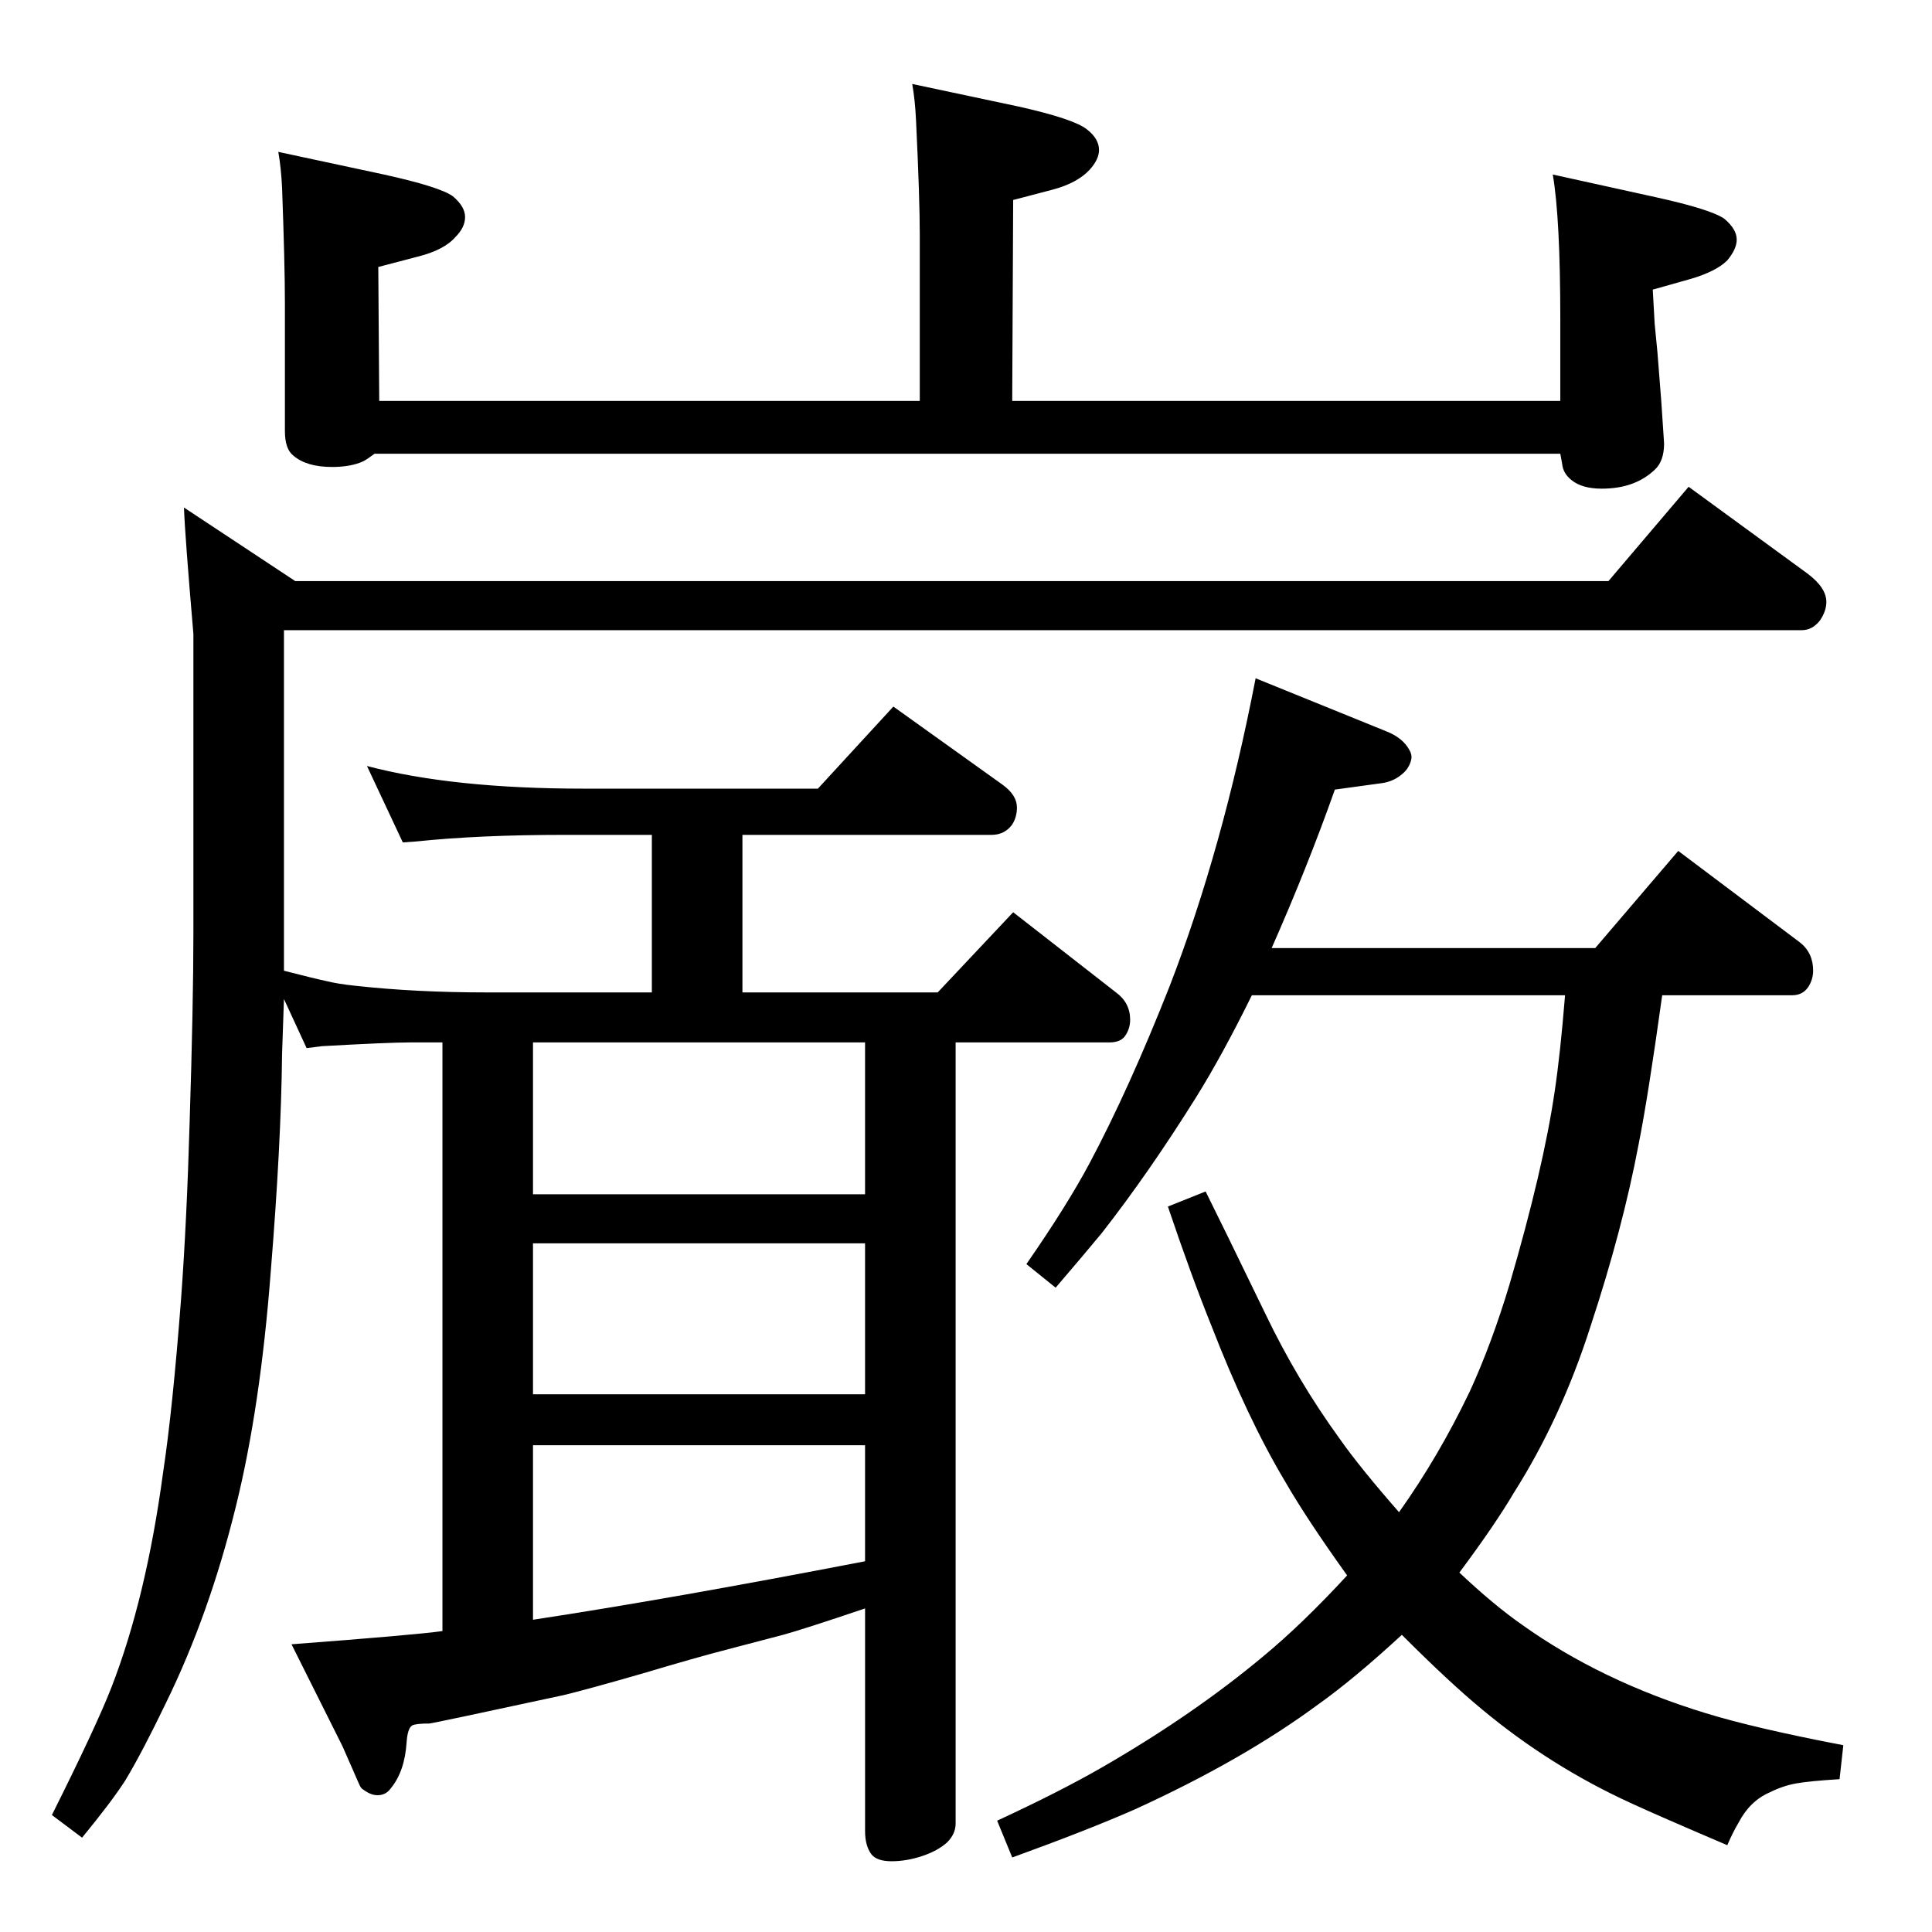 <?xml version="1.0" standalone="no"?>
<!DOCTYPE svg PUBLIC "-//W3C//DTD SVG 1.1//EN" "http://www.w3.org/Graphics/SVG/1.1/DTD/svg11.dtd" >
<svg xmlns="http://www.w3.org/2000/svg" xmlns:xlink="http://www.w3.org/1999/xlink" version="1.1" viewBox="0 -339 2048 2048">
  <g transform="matrix(1 0 0 -1 0 1709)">
   <path fill="currentColor"
d="M1752 1741l2 -36l3 -31l4 -51l3 -45q0 -19 -10 -28q-21 -20 -56 -20q-21 0 -32 9q-9 7 -10 17l-2 11h-1257q-8 -6 -12 -8q-13 -6 -33 -6q-27 0 -41 12q-9 7 -9 26v136q0 40 -3 122q-1 21 -4 38l112 -24q59 -13 73 -23q13 -11 13 -22t-10 -21q-12 -14 -40 -21l-42 -11
l1 -142h573v176q0 39 -4 122q-1 21 -4 38l113 -24q58 -13 72 -24q13 -10 13 -22q0 -10 -10 -21q-13 -14 -39 -21l-42 -11l-1 -213h581v85q0 109 -8 155l109 -24q59 -13 73 -23q13 -11 13 -22q0 -10 -10 -22q-12 -12 -40 -20zM301 1019q31 -8 45 -11q12 -3 31 -5
q64 -7 138 -7h176v167h-93q-90 0 -157 -7l-14 -1l-38 81q91 -24 230 -24h248l80 87l116 -83q15 -11 15 -24q0 -10 -5 -18q-8 -11 -22 -11h-264v-167h207l80 85l109 -85q15 -11 15 -29q0 -10 -6 -18q-5 -6 -16 -6h-163v-828q0 -11 -9 -20q-10 -9 -26.5 -14.5t-32.5 -5.5
q-15 0 -21 7q-7 9 -7 25v236q-65 -22 -87 -28l-61 -16q-31 -8 -88 -25q-59 -17 -84 -23q-139 -30 -142 -30q-14 0 -18 -2q-5 -3 -6 -18q-2 -31 -17 -49q-5 -7 -14 -7q-7 0 -15 6q-2 1 -3.5 4t-7.5 17l-11 25l-54 108q132 10 160 14v624h-34q-23 0 -94 -4q-7 -1 -16 -2
l-24 52l-2 -58q-1 -96 -12 -231q-11 -144 -37 -249q-28 -114 -74 -208q-25 -52 -43 -82q-14 -22 -46 -61l-32 24q47 94 63 135q37 95 55 229q10 66 19 184q6 82 9 186q4 126 4 201v317q-9 105 -10 134l118 -78h1392l85 100l126 -92q20 -15 20 -30q0 -10 -7 -20
q-8 -10 -19 -10h-1609v-361zM565 331q145 22 352 62v123h-352v-185zM565 570h352v160h-352v-160zM565 782h352v161h-352v-161zM1331 1329l138 -56q18 -7 25 -20q3 -5 2 -10q-2 -9 -9 -15q-9 -8 -21 -10l-51 -7q-29 -82 -67 -168h343l88 103l129 -97q14 -11 14 -30
q0 -9 -5 -17q-6 -9 -17 -9h-138q-15 -108 -25 -158q-17 -90 -51 -193q-31 -97 -81 -176q-20 -34 -58 -85q36 -34 66 -55q84 -60 195 -94q52 -16 146 -34l-4 -36q-32 -2 -46 -4.5t-28 -9.5q-21 -9 -33 -32q-6 -10 -12 -24q-75 32 -103 45q-85 39 -157 99q-34 28 -85 79
q-51 -47 -89 -74q-80 -59 -194 -111q-50 -22 -130 -51l-16 39q67 31 112 57q97 56 171 118q41 34 88 85q-43 60 -66 100q-40 67 -78 165q-21 52 -46 126l40 16q16 -32 63 -129q34 -71 79 -133q21 -30 63 -78q42 59 75 128q23 50 42 113q36 123 48 205q6 40 11 102h-332
q-31 -63 -59 -108q-50 -80 -100 -144q-19 -23 -49 -58l-31 25q43 62 67 107q42 79 85 188q56 145 91 326z" />
  </g>

</svg>
